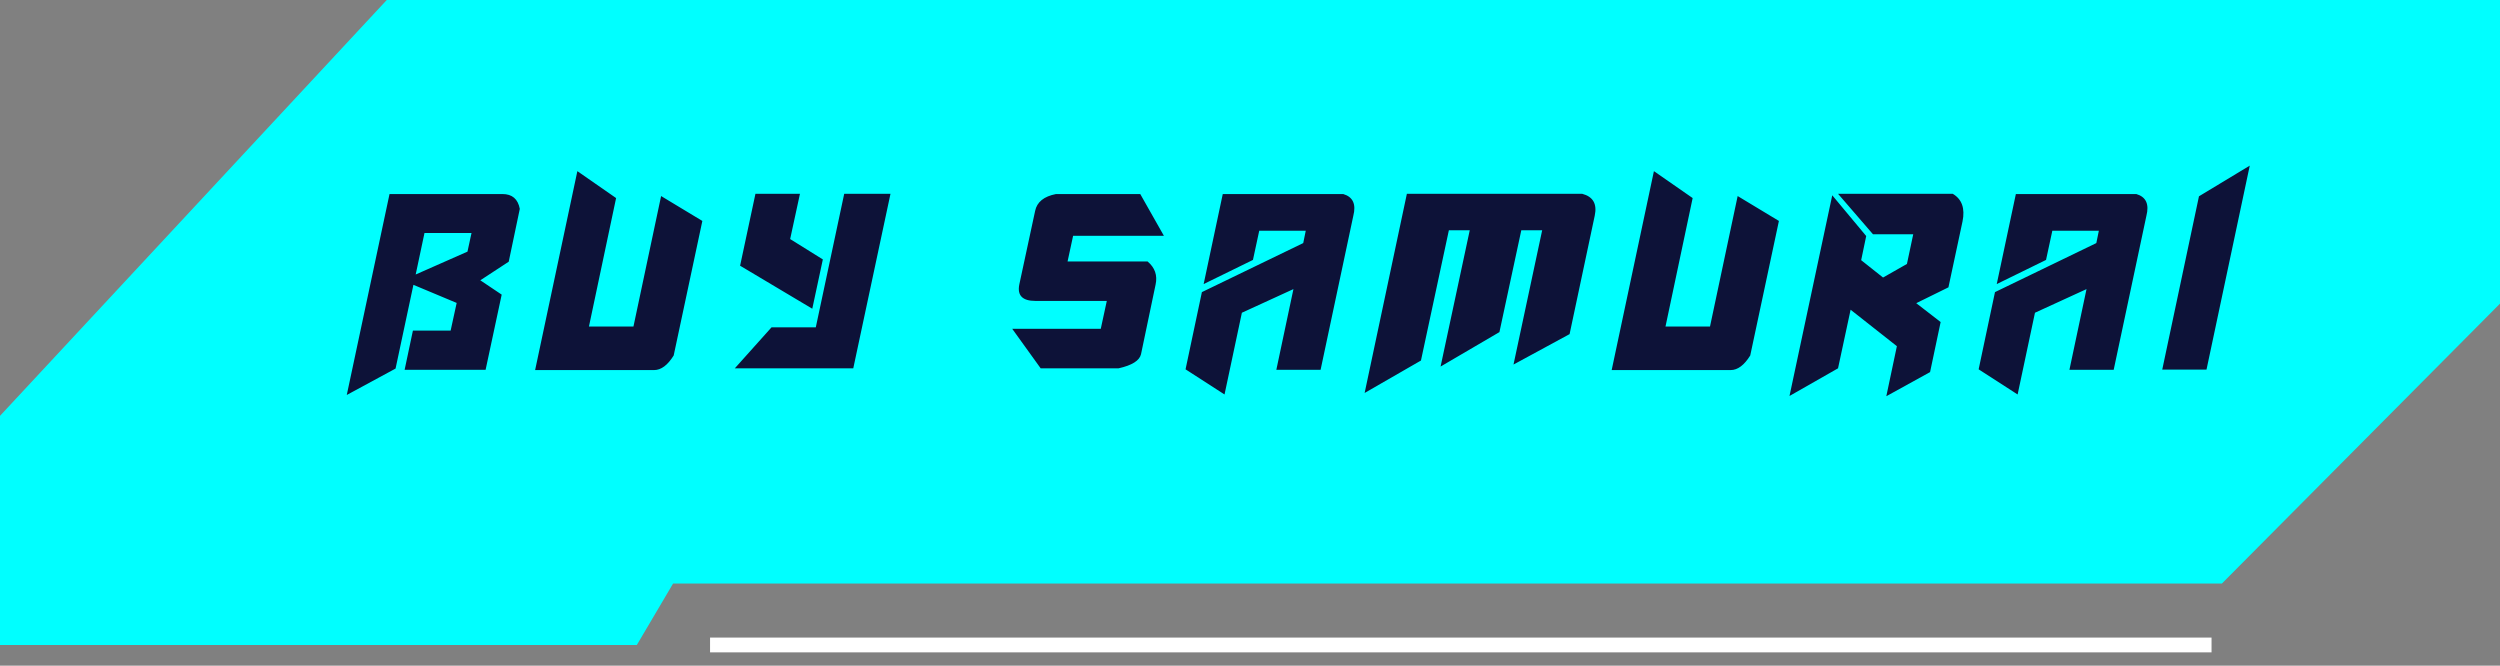 <svg width="169" height="45" viewBox="0 0 169 45" fill="none" xmlns="http://www.w3.org/2000/svg">
<rect x="0" y="0" width="169" height="45" fill="#808080" stroke="none"/>
<path d="M149.5 43.6L48 43.6" stroke="white" stroke-miterlimit="10"/>
<path d="M0 43.6V28.112L26.145 0H169V20.525L150.199 39.448H45.5L43.05 43.6H0Z" fill="#00FFFF"/>
<path d="M26.332 13.117H33.965C34.622 13.117 35.013 13.451 35.138 14.12L34.39 17.69L32.469 18.948L33.914 19.917L32.826 25H27.352L27.913 22.348H30.463L30.871 20.478L27.947 19.254L26.74 24.915L23.442 26.7L26.332 13.117ZM28.695 15.752L28.1 18.557L31.602 17.01L31.874 15.752H28.695ZM41.648 13.389L39.812 22.076H42.821L44.691 13.253L47.479 14.936L45.541 24.031C45.133 24.688 44.691 25.017 44.215 25.017H36.174L39.03 11.57L41.648 13.389ZM51.068 13.1H54.077L53.414 16.16L55.624 17.537L54.91 20.869L50.031 17.962L51.068 13.1ZM57.069 13.1H60.197L57.681 24.898H49.674L52.156 22.127H55.148L57.069 13.1ZM71.386 13.117H77.081L78.679 15.939H72.542L72.168 17.673H77.574C78.073 18.092 78.254 18.614 78.118 19.237L77.132 23.946C77.03 24.377 76.526 24.694 75.619 24.898H70.349L68.428 22.229H74.412L74.82 20.342H69.992C69.12 20.342 68.757 19.974 68.904 19.237L69.975 14.256C70.1 13.655 70.57 13.276 71.386 13.117ZM82.659 13.117H90.802C91.459 13.31 91.686 13.803 91.482 14.596L89.272 25H86.28L87.436 19.543L83.951 21.141L82.778 26.666L80.143 24.966L81.248 19.747L88.099 16.432L88.269 15.599H85.124L84.699 17.571L81.367 19.203L82.659 13.117ZM95.105 13.1H106.954C107.691 13.293 107.974 13.786 107.804 14.579L106.104 22.586L102.313 24.643L104.251 15.565H102.84L101.361 22.45L97.383 24.779L99.355 15.565H97.944L96.057 24.371L92.249 26.564L95.105 13.1ZM114.423 13.389L112.587 22.076H115.596L117.466 13.253L120.254 14.936L118.316 24.031C117.908 24.688 117.466 25.017 116.99 25.017H108.949L111.805 11.57L114.423 13.389ZM125.101 20.937L124.251 24.898L120.97 26.768L123.86 13.202L126.155 15.956L125.815 17.588L127.294 18.761L128.909 17.843L129.334 15.837H126.614L124.251 13.1H132.003C132.626 13.463 132.847 14.086 132.666 14.97L131.714 19.424L129.538 20.495L131.187 21.77L130.473 25.153L127.515 26.785L128.229 23.402L125.101 20.937ZM136.272 13.117H144.415C145.072 13.31 145.299 13.803 145.095 14.596L142.885 25H139.893L141.049 19.543L137.564 21.141L136.391 26.666L133.756 24.966L134.861 19.747L141.712 16.432L141.882 15.599H138.737L138.312 17.571L134.98 19.203L136.272 13.117ZM149.16 24.983H146.168L148.65 13.27L152.084 11.196L149.16 24.983Z" fill="#0D1238"/>
</svg>
